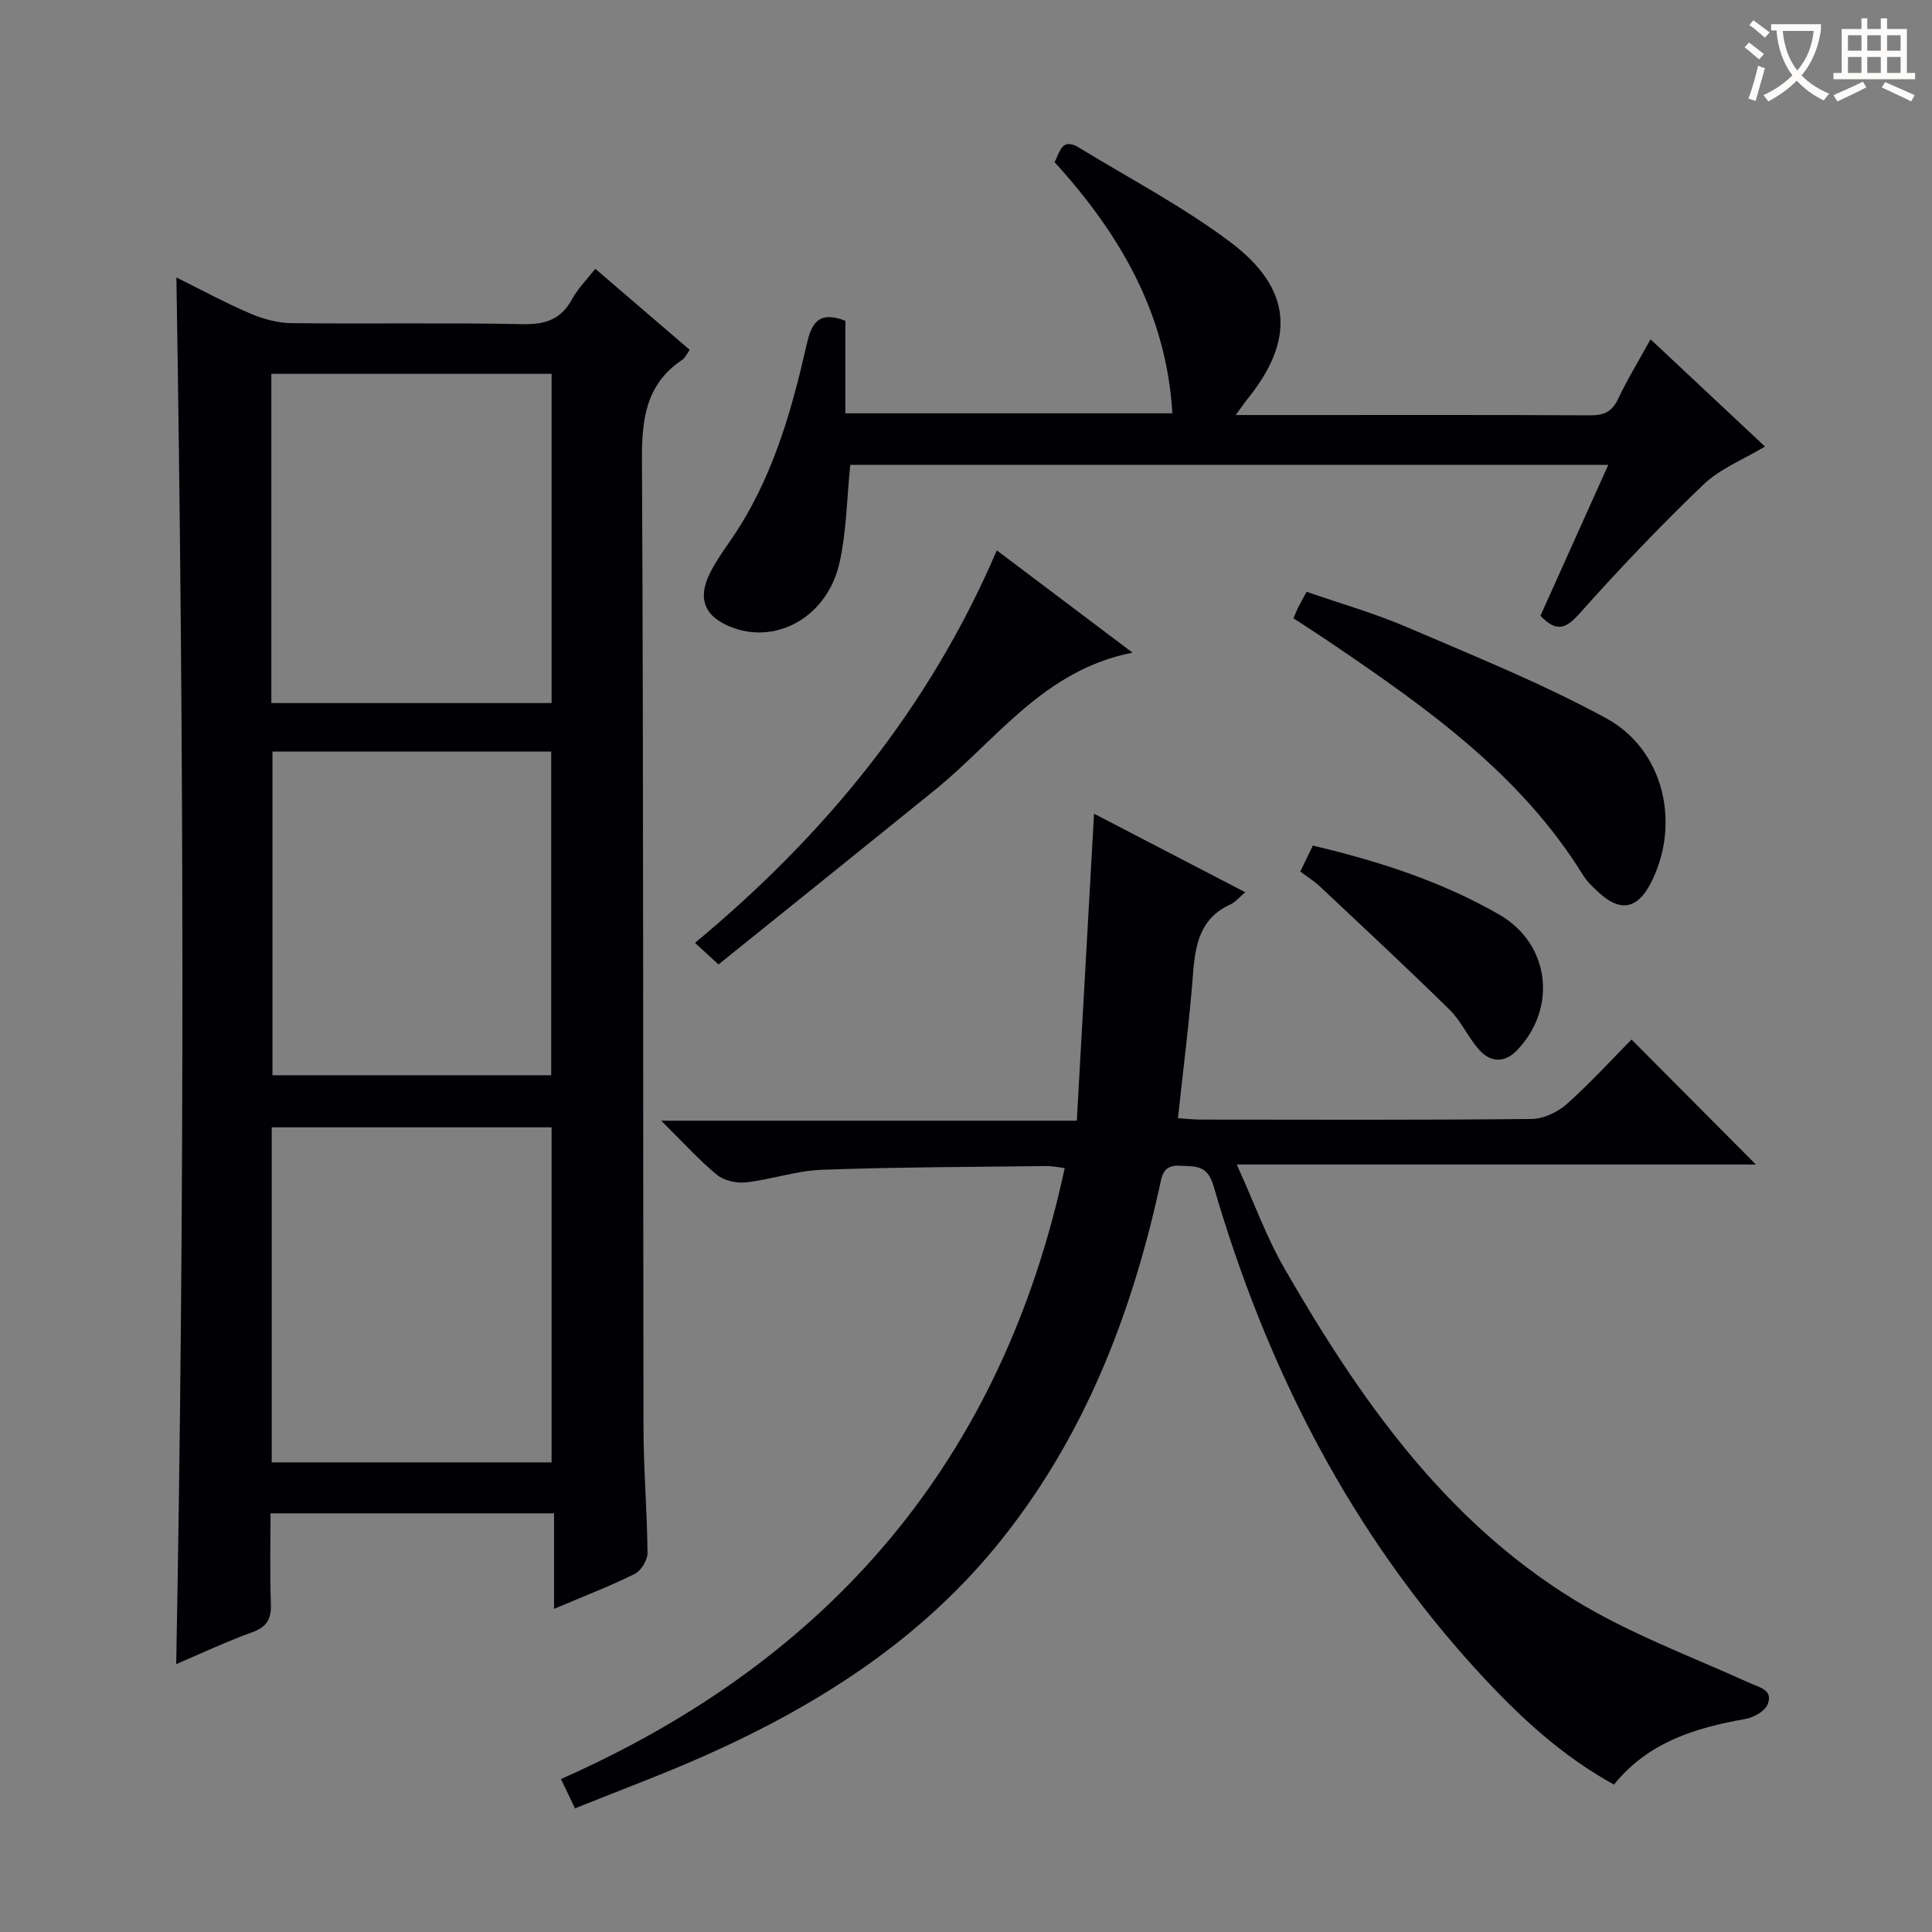 <svg enable-background="new 0 0 400 400" viewBox="0 0 400 400" xmlns="http://www.w3.org/2000/svg"><rect x="0" y="0" width="400" height="400" fill="#808080" stroke="none"/><g fill="#010105"><path d="m36.52 57.45c5.18 2.56 10.13 5.25 15.29 7.46 2.65 1.14 5.67 1.96 8.53 1.99 15.99.19 31.98-.11 47.97.21 4.7.09 7.89-1.04 10.16-5.22 1.16-2.15 2.98-3.94 4.78-6.24 6.62 5.68 13.01 11.16 19.55 16.78-.58.8-.92 1.64-1.54 2.06-7.54 5.04-8.39 12.25-8.35 20.74.34 66.79.2 133.59.32 200.38.01 8.64.76 17.28.83 25.92.01 1.48-1.34 3.69-2.66 4.34-5.18 2.56-10.59 4.64-16.69 7.23 0-6.83 0-13.17 0-19.78-19.77 0-38.85 0-58.7 0 0 6.23-.16 12.49.07 18.73.12 3.13-.81 4.79-3.86 5.89-5.27 1.9-10.37 4.31-15.74 6.6 1.8-95.85 1.61-191.23.04-287.09zm77.68 245.32c0-23.43 0-46.46 0-69.37-19.6 0-38.82 0-57.94 0v69.37zm-58.02-157.21h58.02c0-22.94 0-45.61 0-68.16-19.61 0-38.82 0-58.02 0zm.23 10.04v67.02h57.71c0-22.51 0-44.7 0-67.02-19.44 0-38.39 0-57.71 0z"/><path d="m334.16 369.48c-10.78-5.92-19.52-14.04-27.66-22.86-26.83-29.08-44.28-63.35-55.25-101.07-1.29-4.45-3.75-4-6.91-4.2-3.66-.23-3.78 2.17-4.34 4.7-5.87 26.41-15.47 51.13-32.52 72.56-16.28 20.48-37.54 34.13-61.04 44.66-8.89 3.98-18.04 7.36-27.39 11.13-1.04-2.17-1.8-3.76-2.91-6.07 55.84-24.7 91.34-66.11 104.3-126.5-1.11-.12-2.5-.42-3.88-.41-15.48.19-30.97.21-46.44.77-5.24.19-10.4 2.02-15.66 2.61-1.97.22-4.57-.36-6.05-1.58-3.8-3.15-7.14-6.86-11.51-11.19h86.04c1.19-21.25 2.36-42.07 3.57-63.56 10.15 5.27 20.46 10.62 31.31 16.26-1.35 1.14-2.09 2.08-3.05 2.51-6.2 2.8-7.29 8.12-7.75 14.2-.75 9.91-2.04 19.77-3.14 30.07 1.87.12 3.32.29 4.77.29 22.83.02 45.67.11 68.5-.13 2.46-.03 5.36-1.42 7.25-3.1 4.84-4.31 9.22-9.13 13.39-13.35 8.73 8.78 17.24 17.33 25.75 25.88-34.8 0-70.29 0-107.48 0 3.63 8 6.18 15.14 9.91 21.59 15.42 26.74 32.98 51.93 59.84 68.46 11.37 6.99 24.14 11.73 36.37 17.26 2.24 1.01 4.95 1.47 3.8 4.44-.55 1.43-2.89 2.74-4.6 3.04-10.35 1.84-20.09 4.75-27.22 13.59z"/><path d="m255.84 85.93h12.36c20.33 0 40.66-.05 60.99.06 2.85.02 4.57-.72 5.83-3.41 1.9-4.04 4.25-7.86 6.71-12.33 7.98 7.48 15.71 14.72 23.69 22.2-4.52 2.72-9.32 4.59-12.76 7.89-8.86 8.48-17.34 17.39-25.51 26.55-2.83 3.18-4.76 4.21-8.22.6 4.57-10.16 9.23-20.52 14.05-31.25-52.75 0-104.96 0-156.94 0-.73 7.01-.76 13.9-2.27 20.44-2.5 10.8-12.56 16.59-21.77 13.38-6.02-2.1-7.81-5.96-4.92-11.59 1.73-3.38 4.17-6.39 6.18-9.64 7.1-11.48 10.74-24.25 13.69-37.25.95-4.21 2.19-7.45 8.07-5.17v19.16h67.71c-1.23-20.62-10.81-37.07-24.39-52 1.13-2.08 1.44-5.21 5.08-2.99 10.48 6.4 21.46 12.16 31.25 19.5 13 9.75 13.58 20.35 3.35 32.86-.51.66-.97 1.34-2.18 2.99z"/><path d="m267.8 128.01c.44-1.03.67-1.64.95-2.21.45-.88.94-1.74 1.77-3.28 6.95 2.42 14.09 4.45 20.86 7.36 13.85 5.95 27.9 11.62 41.12 18.8 12.13 6.58 15.57 22.12 9.2 34.3-2.75 5.25-6.28 5.88-10.69 1.81-1.22-1.12-2.46-2.31-3.32-3.7-12.79-20.67-32.04-34.33-51.62-47.63-2.6-1.77-5.26-3.47-8.27-5.45z"/><path d="m206.38 113.95c9.43 7.11 18.51 13.95 28.09 21.17-18.43 3.64-28.15 18.09-40.83 28.37-14.84 12.03-29.74 23.99-44.88 36.19-1.97-1.81-3.24-2.97-4.87-4.47 26.99-22.41 48.51-48.64 62.49-81.26z"/><path d="m269.21 180.45c.94-1.95 1.72-3.57 2.6-5.38 13.62 3.22 26.63 7.4 38.61 14.3 10.44 6.01 12.08 19.29 3.67 28.07-2.6 2.71-5.47 2.53-7.81-.05-2.31-2.56-3.74-5.97-6.18-8.36-8.84-8.69-17.92-17.12-26.95-25.61-1.08-1.01-2.37-1.8-3.94-2.97z"/></g><path d="m362.1 8.8c1.1.8 2.1 1.6 3.1 2.4l-1 1.1c-1.3-1.1-2.3-2-3-2.5zm1.9 4.8c.5.2.9.4 1.4.5-.6 2.3-1.3 4.5-1.9 6.8l-1.5-.5c.8-2.1 1.4-4.3 2-6.8zm-1-9.4c1.3.9 2.4 1.8 3.4 2.5l-1 1.1c-1.4-1.2-2.4-2.1-3.2-2.6zm3.7 2.2v-1.4h10.3v1.2c-.5 3.6-1.8 6.8-4 9.4 1.5 1.6 3.4 2.8 5.7 3.8-.3.4-.7.8-1.1 1.4-2.3-1.1-4.1-2.5-5.6-4.1-1.6 1.6-3.6 3.1-5.9 4.3-.3-.5-.7-.9-1-1.3 2.4-1.1 4.4-2.5 6-4.1-1.9-2.5-3-5.6-3.3-9.3h-1.1zm8.8 0h-6.4c.3 3.3 1.3 6 3 8.2 2-2.3 3.1-5.1 3.4-8.2z" fill="#fcfbfa"/><path d="m385.3 3.8h1.3v2.2h2.8v-2.2h1.3v2.2h4.1v9.1h1.7v1.3h-16.9v-1.3h1.7v-9.1h4.1v-2.2zm.4 13.1.7 1.2c-1.8.9-3.8 1.9-6 2.9-.2-.4-.5-.8-.8-1.3 2.3-1 4.3-1.9 6.1-2.8zm-3.1-6.4h2.8v-3.2h-2.8zm0 4.6h2.8v-3.3h-2.8zm4-4.6h2.8v-3.2h-2.8zm0 4.6h2.8v-3.3h-2.8zm3.7 1.9c2.1.9 4.1 1.8 6.1 2.7l-.7 1.3c-2.2-1.1-4.2-2-6.1-2.9zm3.2-9.7h-2.8v3.2h2.8zm-2.8 7.8h2.8v-3.3h-2.8z" fill="#fcfbfa"/></svg>